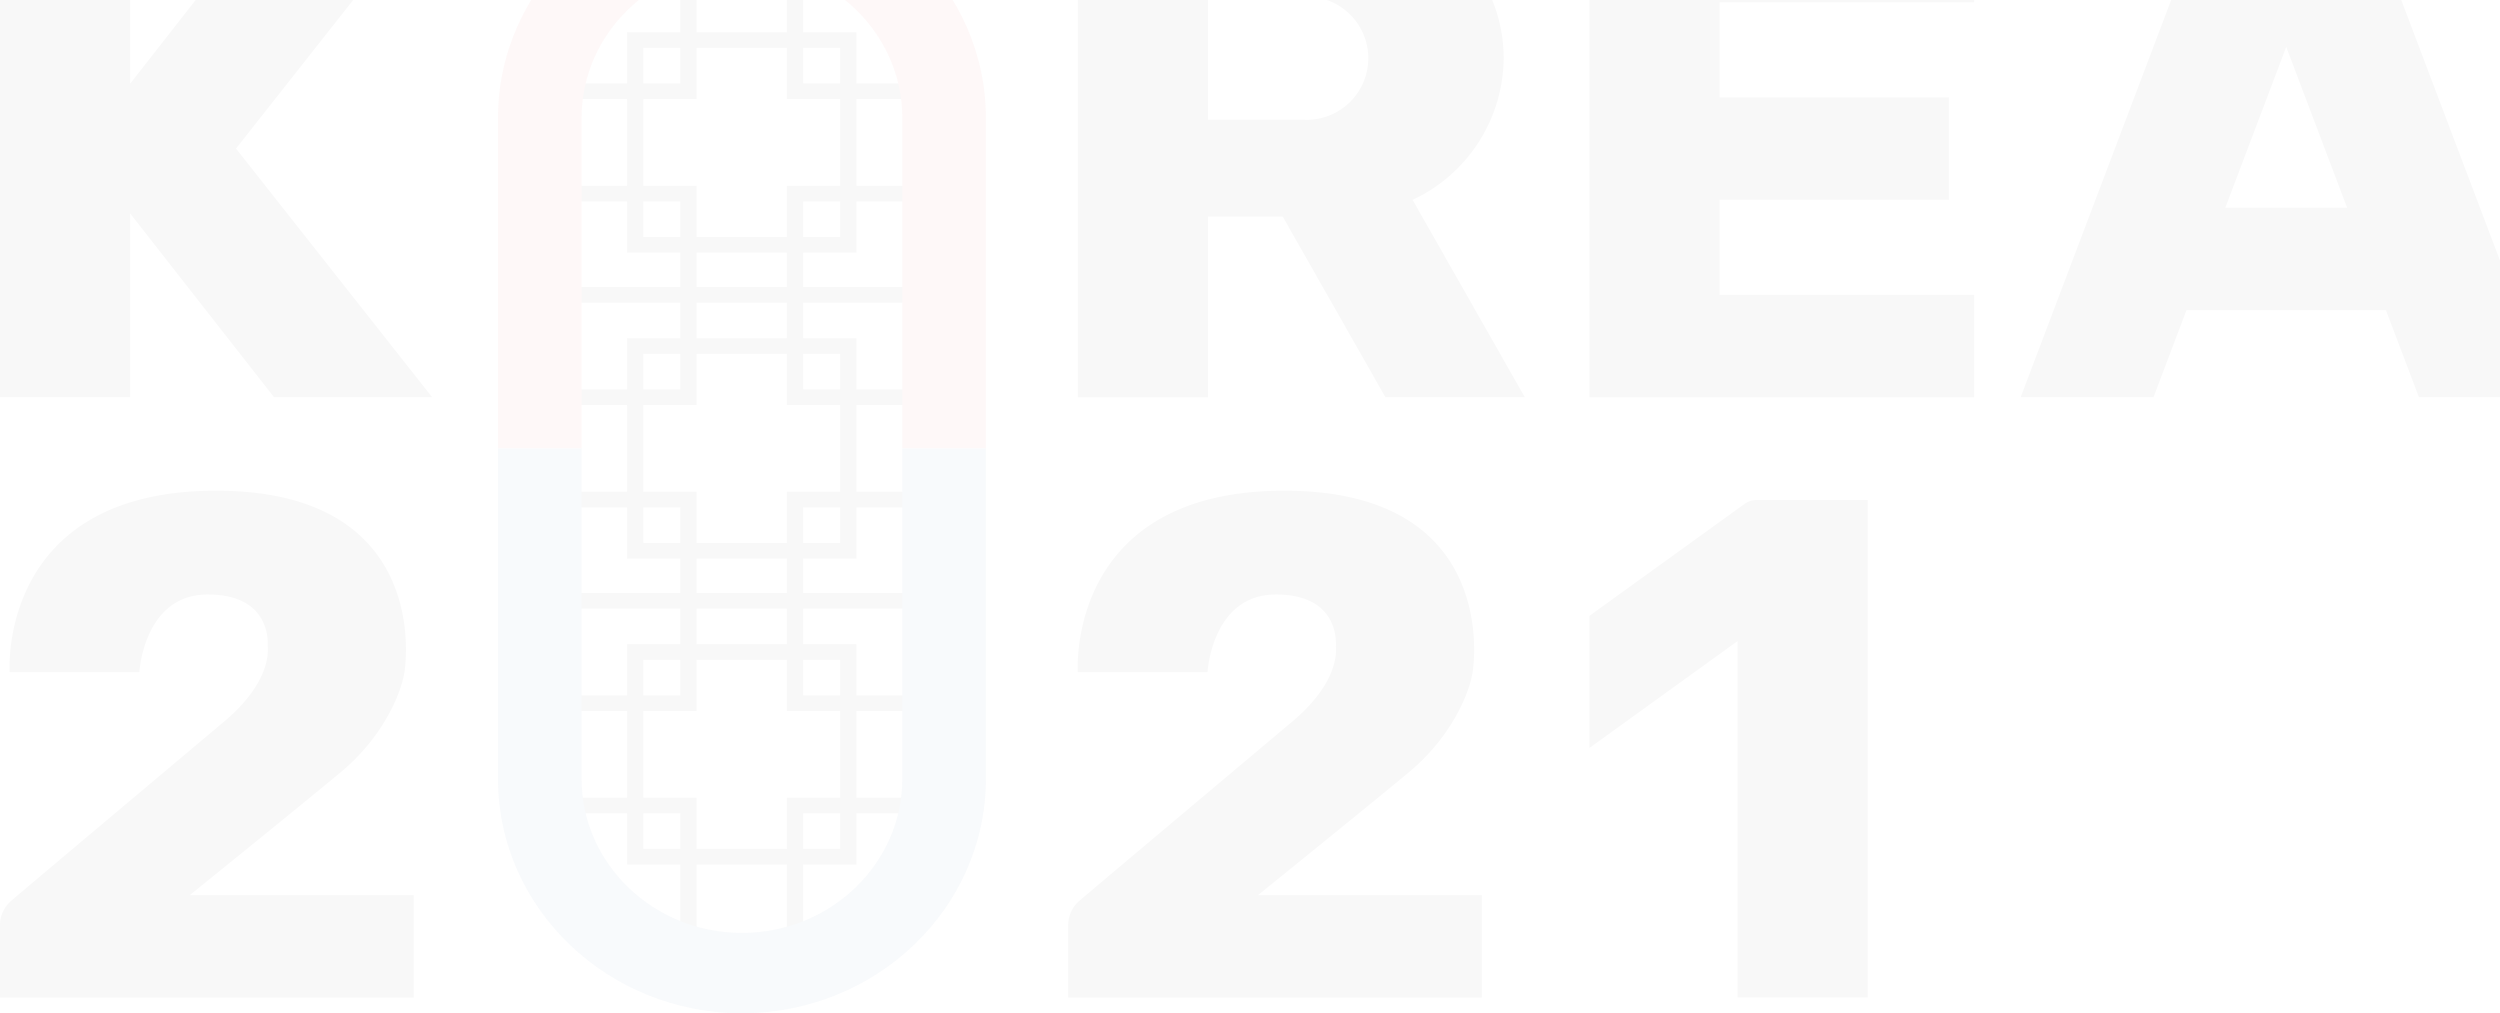 <svg xmlns="http://www.w3.org/2000/svg" xmlns:xlink="http://www.w3.org/1999/xlink" width="364.52" height="147.736" viewBox="0 0 364.52 147.736">
  <defs>
    <clipPath id="clip-path">
      <path id="패스_1678" data-name="패스 1678" d="M0,0H364.52V147.736H0V0Z" fill="#f5f5f5"/>
    </clipPath>
  </defs>
  <g id="마스크_그룹_22" data-name="마스크 그룹 22" opacity="0.03" clip-path="url(#clip-path)">
    <g id="그룹_778" data-name="그룹 778" transform="translate(0 -16.979)">
      <g id="그룹_776" data-name="그룹 776" transform="translate(81.95 10.981)">
        <path id="패스_1637" data-name="패스 1637" d="M547.851,492.839H514.412V460.713h33.439Zm-31.07-2.277h28.7V462.99h-28.7Z" transform="translate(-504.929 -405.398)"/>
        <rect id="사각형_823" data-name="사각형 823" width="52.168" height="2.277" transform="translate(0.294 47.852)"/>
        <path id="패스_1638" data-name="패스 1638" d="M523.34,469.355h-19.62v-2.277h17.25V453.292h2.37Z" transform="translate(-503.721 -404.301)"/>
        <path id="패스_1639" data-name="패스 1639" d="M560.359,469.355H540.682V453.292h2.37v13.786h17.307Z" transform="translate(-507.898 -404.301)"/>
        <path id="패스_1640" data-name="패스 1640" d="M543.052,502.884h-2.37v-15.9h19.455v2.277H543.052Z" transform="translate(-507.898 -409.282)"/>
        <path id="패스_1641" data-name="패스 1641" d="M523.378,502.884h-2.37V489.26H504.052v-2.277h19.326Z" transform="translate(-503.758 -409.282)"/>
        <path id="패스_1642" data-name="패스 1642" d="M547.851,545.19H514.412V513.063h33.439Zm-31.07-2.277h28.7V515.34h-28.7Z" transform="translate(-504.929 -413.137)"/>
        <rect id="사각형_824" data-name="사각형 824" width="52.168" height="2.277" transform="translate(0.294 92.464)"/>
        <path id="패스_1643" data-name="패스 1643" d="M523.34,521.705h-19.62v-2.277h17.25V505.642h2.37Z" transform="translate(-503.721 -412.04)"/>
        <path id="패스_1644" data-name="패스 1644" d="M560.359,521.705H540.682V505.642h2.37v13.786h17.307Z" transform="translate(-507.898 -412.04)"/>
        <path id="패스_1645" data-name="패스 1645" d="M543.052,559.671h-2.37V539.333h19.455v2.277H543.052Z" transform="translate(-507.898 -417.02)"/>
        <path id="패스_1646" data-name="패스 1646" d="M523.378,559.671h-2.37V541.61H504.052v-2.277h19.326Z" transform="translate(-503.758 -417.02)"/>
        <path id="패스_1647" data-name="패스 1647" d="M547.851,440.489H514.412V408.363h33.439Zm-31.07-2.277h28.7V410.64h-28.7Z" transform="translate(-504.929 -397.66)"/>
        <path id="패스_1648" data-name="패스 1648" d="M523.34,416.246h-19.62v-2.277h17.25V395.8h2.37Z" transform="translate(-503.721 -395.803)"/>
        <path id="패스_1649" data-name="패스 1649" d="M560.359,416.246H540.682V395.8h2.37v18.165h17.307Z" transform="translate(-507.898 -395.803)"/>
        <path id="패스_1650" data-name="패스 1650" d="M543.052,450.534h-2.37v-15.9h19.455v2.277H543.052Z" transform="translate(-507.898 -401.543)"/>
        <path id="패스_1651" data-name="패스 1651" d="M523.378,450.534h-2.37V436.91H504.052v-2.277h19.326Z" transform="translate(-503.758 -401.543)"/>
      </g>
      <path id="패스_1652" data-name="패스 1652" d="M564.331,465.272H552.144V417.09c0-12.387-10.49-22.464-23.382-22.464S505.38,404.7,505.38,417.09v48.182H493.192V417.09c0-18.843,15.957-34.173,35.57-34.173s35.569,15.33,35.569,34.173Z" transform="translate(-420.58 -382.917)" fill="#dc000c"/>
      <path id="패스_1653" data-name="패스 1653" d="M528.762,561.918c-19.613,0-35.57-15.331-35.57-34.174V479.563H505.38v48.181c0,12.387,10.489,22.464,23.382,22.464s23.382-10.077,23.382-22.464V479.563h12.187v48.181C564.331,546.588,548.375,561.918,528.762,561.918Z" transform="translate(-420.58 -397.203)" fill="#003f88"/>
      <g id="그룹_777" data-name="그룹 777" transform="translate(0 2.378)">
        <path id="패스_1654" data-name="패스 1654" d="M474.337,385.713H451.286L430.3,412.518V385.713H411.329v72.514H430.3V431.422l20.988,26.806h23.051l-28.6-36.257Z" transform="translate(-411.329 -385.708)"/>
        <path id="패스_1655" data-name="패스 1655" d="M633.359,458.227H653.68l-16.36-28.777A23.014,23.014,0,0,0,650.6,408.8c0-12.753-10.76-23.091-24.034-23.091-.068,0-.136,0-.2.005h-37.85v72.514h18.969V431.889h10.9Zm-25.874-58.4h14.03a8.979,8.979,0,1,1,0,17.943h-14.03Z" transform="translate(-431.353 -385.707)"/>
        <path id="패스_1656" data-name="패스 1656" d="M728.707,400.64V385.713H672.615v72.514h56.092V443.3H691.584V429.434h33.439V414.507H691.584V400.64Z" transform="translate(-440.857 -385.708)"/>
        <path id="패스_1657" data-name="패스 1657" d="M801.571,458.227h19.364l-27.471-72.514H770.975L743.5,458.227h19.364l4.812-12.7h29.079ZM773.335,430.6l8.884-23.452L791.1,430.6Z" transform="translate(-448.869 -385.708)"/>
        <path id="패스_1658" data-name="패스 1658" d="M470.3,513.251c.52-3.318,2.408-26.451-27.465-26.451-31.9,0-30.1,26.451-30.1,26.451h18.913s.628-11.317,9.968-11.317,8.752,7.165,8.752,7.538.709,5.047-6.362,10.995S413.974,545.7,412.961,546.6a4.666,4.666,0,0,0-1.606,3.041,4.07,4.07,0,0,0-.026.456V560.7H471.65V545.776H438.992c5.15-4.163,17.468-14.135,22.108-18.007C467.034,522.819,469.777,516.568,470.3,513.251Z" transform="translate(-411.329 -400.651)"/>
        <path id="패스_1659" data-name="패스 1659" d="M645.892,513.251c.52-3.318,2.408-26.451-27.465-26.451-31.9,0-30.1,26.451-30.1,26.451h18.913s.628-11.317,9.968-11.317,8.752,7.165,8.752,7.538.708,5.047-6.363,10.995S589.57,545.7,588.557,546.6a4.666,4.666,0,0,0-1.606,3.041,4.092,4.092,0,0,0-.026.456V560.7h60.321V545.776H614.588c5.15-4.163,17.468-14.135,22.108-18.007C642.63,522.819,645.373,516.568,645.892,513.251Z" transform="translate(-431.173 -400.651)"/>
        <path id="패스_1660" data-name="패스 1660" d="M696.91,488.4a2.738,2.738,0,0,0-1.646.554l-.008-.011L672.615,505.28v19.26l21.6-15.586v51.962h18.969V488.4Z" transform="translate(-440.857 -400.887)"/>
      </g>
    </g>
  </g>
</svg>
